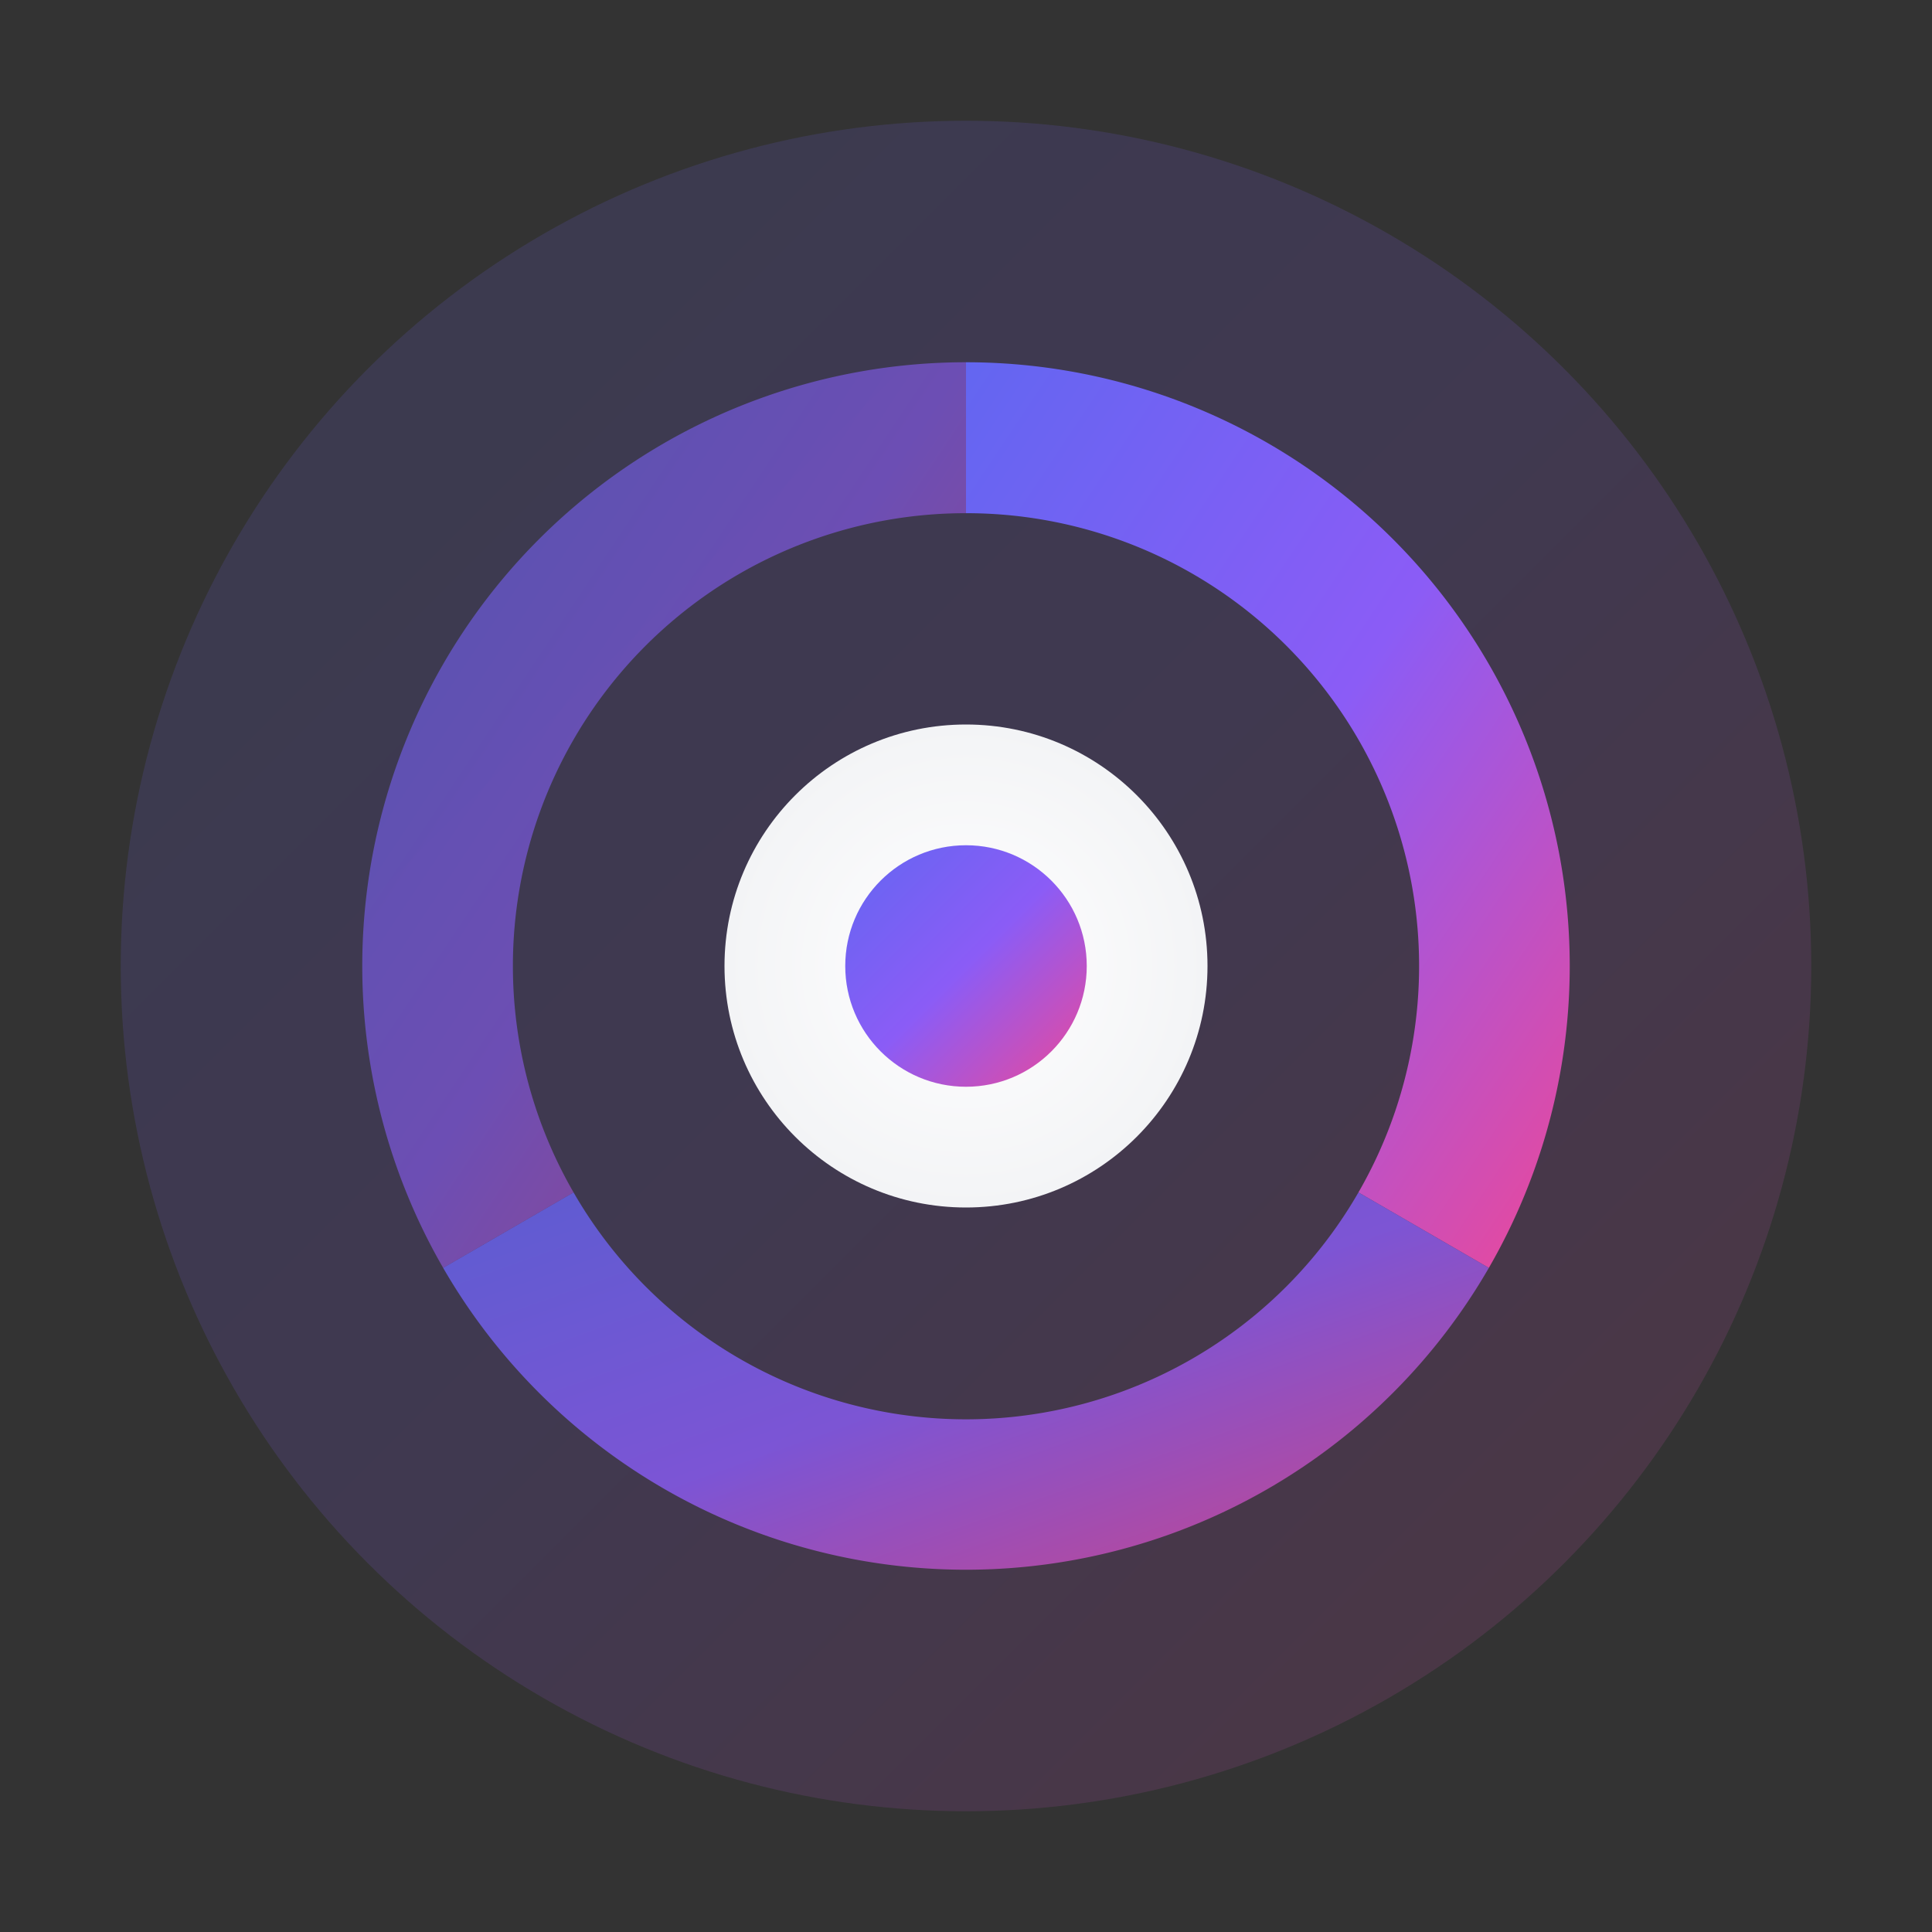 <svg width="32" height="32" viewBox="0 0 32 32" fill="none" xmlns="http://www.w3.org/2000/svg">
  <rect x="0" y="0" width="32" height="32" fill="#333333" stroke="none"/>
  <!-- Gradient definitions -->
  <defs>
    <linearGradient id="faviconGradient" x1="0%" y1="0%" x2="100%" y2="100%">
      <stop offset="0%" style="stop-color:#6366f1;stop-opacity:1" />
      <stop offset="50%" style="stop-color:#8b5cf6;stop-opacity:1" />
      <stop offset="100%" style="stop-color:#ec4899;stop-opacity:1" />
    </linearGradient>
    <radialGradient id="faviconCenter" cx="50%" cy="50%" r="50%">
      <stop offset="0%" style="stop-color:#ffffff;stop-opacity:1" />
      <stop offset="100%" style="stop-color:#f3f4f6;stop-opacity:1" />
    </radialGradient>
  </defs>
  
  <!-- Background circle -->
  <circle cx="16" cy="16" r="14" fill="url(#faviconGradient)" opacity="0.15"/>
  
  <!-- Main shape - simplified for small size -->
  <g transform="translate(16, 16)">
    <!-- Outer ring segments -->
    <path d="M 0,-10 A 10,10 0 0,1 8.66,5 L 6.5,3.75 A 7.5,7.5 0 0,0 0,-7.5 Z" fill="url(#faviconGradient)"/>
    <path d="M 8.66,5 A 10,10 0 0,1 -8.66,5 L -6.5,3.75 A 7.5,7.5 0 0,0 6.5,3.75 Z" fill="url(#faviconGradient)" opacity="0.8"/>
    <path d="M -8.66,5 A 10,10 0 0,1 0,-10 L 0,-7.5 A 7.5,7.5 0 0,0 -6.5,3.75 Z" fill="url(#faviconGradient)" opacity="0.6"/>
    
    <!-- Center circle -->
    <circle cx="0" cy="0" r="4" fill="url(#faviconCenter)"/>
    
    <!-- Central dot -->
    <circle cx="0" cy="0" r="2" fill="url(#faviconGradient)"/>
  </g>
</svg>